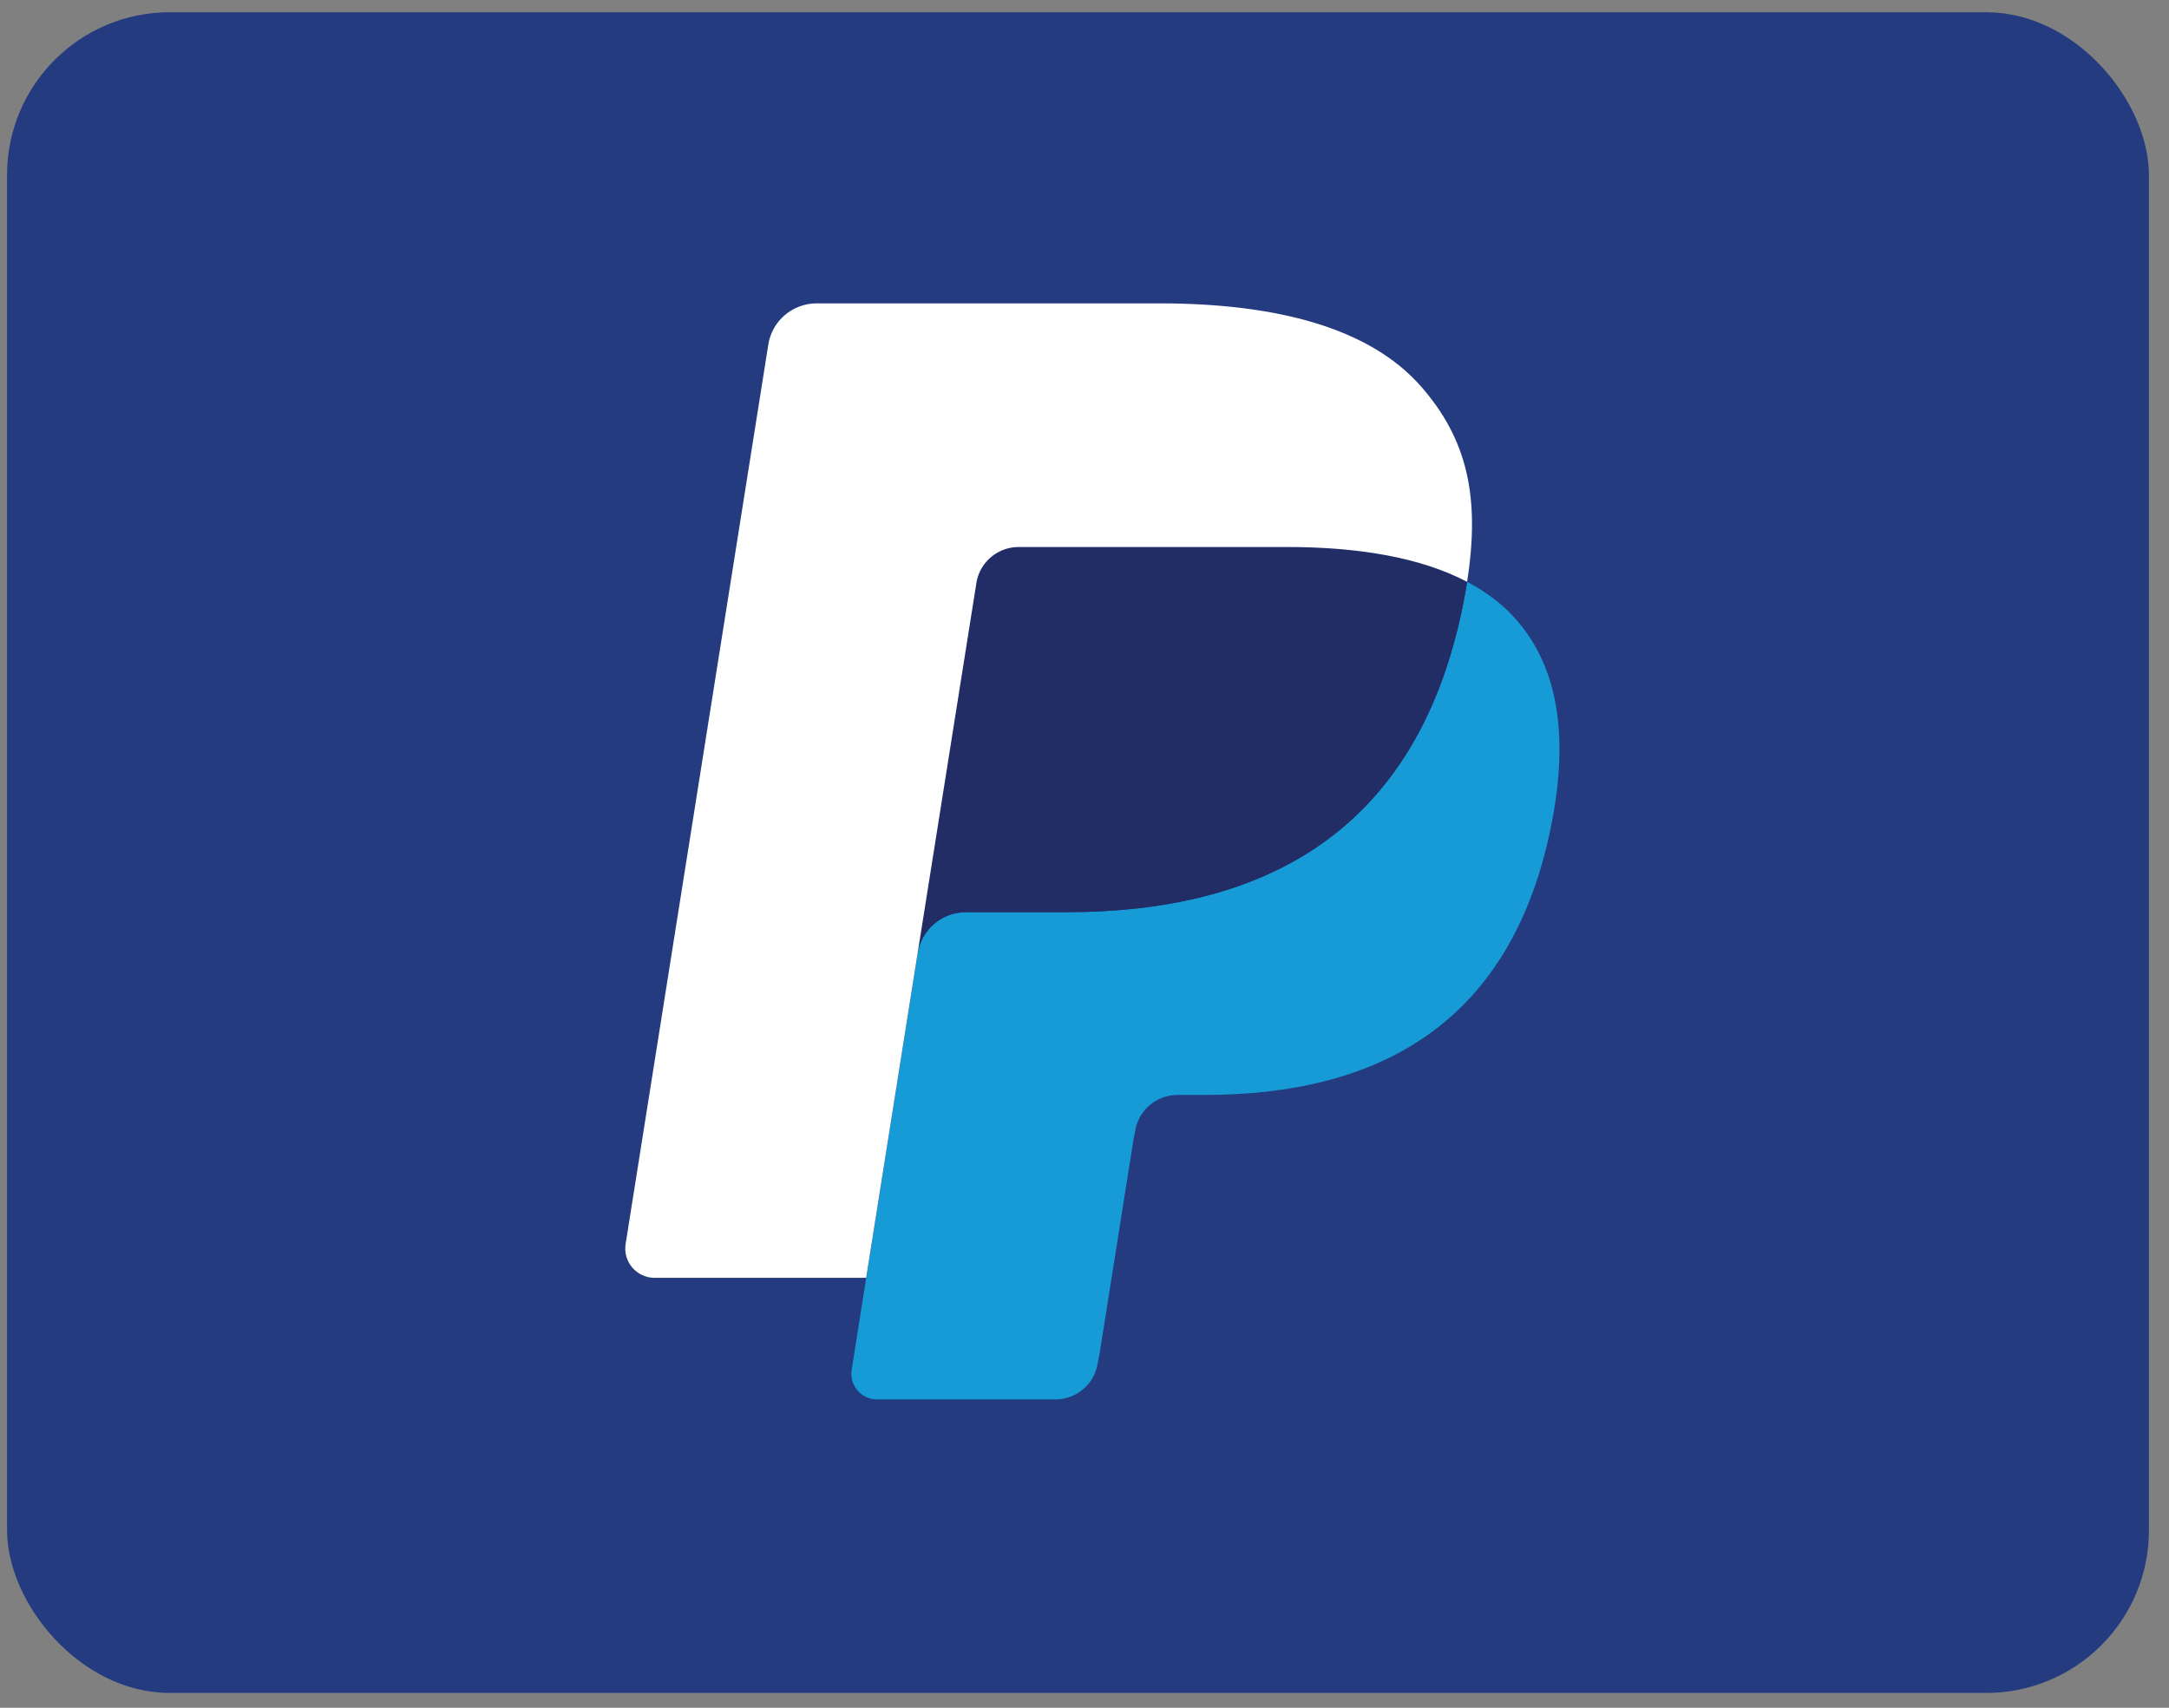 <svg width="80" height="63" viewBox="0 0 80 63" fill="none" xmlns="http://www.w3.org/2000/svg">
<rect x="0" y="0" width="80" height="63" fill="#808080" stroke="none"/>
<g clip-path="url(#clip0_3894_14367)">
<rect x="0.26" y="0.452" width="79" height="62" rx="6" fill="#253B80"/>
<g clip-path="url(#clip1_3894_14367)">
<path d="M32.849 50.253L33.553 45.802L31.984 45.766H24.49L29.698 12.923C29.714 12.823 29.767 12.731 29.844 12.665C29.92 12.6 30.019 12.563 30.121 12.563H42.757C46.952 12.563 49.846 13.432 51.358 15.145C52.066 15.949 52.518 16.789 52.736 17.714C52.965 18.684 52.969 19.843 52.745 21.256L52.729 21.36V22.265L53.438 22.665C54.035 22.979 54.509 23.34 54.872 23.753C55.479 24.44 55.871 25.313 56.036 26.349C56.207 27.414 56.151 28.682 55.871 30.117C55.547 31.767 55.025 33.205 54.319 34.382C53.669 35.465 52.842 36.364 51.86 37.061C50.923 37.723 49.809 38.225 48.549 38.547C47.329 38.863 45.937 39.023 44.411 39.023H43.428C42.724 39.023 42.041 39.275 41.505 39.726C40.968 40.187 40.612 40.817 40.503 41.505L40.429 41.906L39.184 49.751L39.128 50.039C39.113 50.13 39.087 50.176 39.05 50.206C39.016 50.235 38.967 50.253 38.92 50.253H32.849Z" fill="#253B80"/>
<path d="M54.112 21.464C54.074 21.704 54.031 21.949 53.983 22.201C52.316 30.71 46.615 33.65 39.334 33.65H35.627C34.737 33.65 33.986 34.293 33.848 35.166L31.95 47.139L31.412 50.533C31.322 51.107 31.766 51.624 32.348 51.624H38.923C39.702 51.624 40.364 51.061 40.486 50.297L40.551 49.965L41.789 42.151L41.868 41.722C41.989 40.956 42.652 40.393 43.431 40.393H44.414C50.785 40.393 55.771 37.821 57.229 30.377C57.838 27.267 57.523 24.67 55.911 22.844C55.424 22.293 54.819 21.836 54.112 21.464Z" fill="#179BD7"/>
<path d="M52.369 20.773C52.114 20.699 51.852 20.632 51.582 20.572C51.311 20.513 51.034 20.46 50.748 20.415C49.749 20.254 48.654 20.178 47.48 20.178H37.576C37.333 20.178 37.101 20.233 36.893 20.332C36.437 20.55 36.097 20.98 36.015 21.507L33.908 34.779L33.848 35.167C33.986 34.293 34.737 33.65 35.627 33.65H39.334C46.615 33.65 52.316 30.709 53.983 22.201C54.032 21.949 54.074 21.704 54.112 21.464C53.69 21.242 53.234 21.051 52.742 20.889C52.621 20.849 52.495 20.81 52.369 20.773Z" fill="#222D65"/>
<path d="M36.012 21.506C36.095 20.98 36.434 20.55 36.891 20.333C37.099 20.233 37.33 20.179 37.574 20.179H47.477C48.651 20.179 49.746 20.255 50.745 20.416C51.031 20.461 51.309 20.514 51.579 20.573C51.849 20.633 52.111 20.7 52.366 20.773C52.493 20.811 52.618 20.85 52.74 20.889C53.232 21.051 53.689 21.242 54.111 21.463C54.606 18.319 54.106 16.178 52.397 14.239C50.513 12.105 47.111 11.191 42.759 11.191H30.123C29.234 11.191 28.476 11.834 28.338 12.709L23.075 45.89C22.971 46.547 23.48 47.139 24.146 47.139H31.947L33.906 34.779L36.012 21.506Z" fill="white"/>
</g>
<rect x="-124.664" y="90.201" width="188.989" height="33.699" transform="rotate(-47.963 -124.664 90.201)" fill="white" fill-opacity="0.15"/>
</g>
<defs>
<clipPath id="clip0_3894_14367">
<rect x="0.26" y="0.452" width="79" height="62" rx="6" fill="white"/>
</clipPath>
<clipPath id="clip1_3894_14367">
<rect width="36.203" height="43.21" fill="white" transform="translate(21.658 9.847)"/>
</clipPath>
</defs>
</svg>
